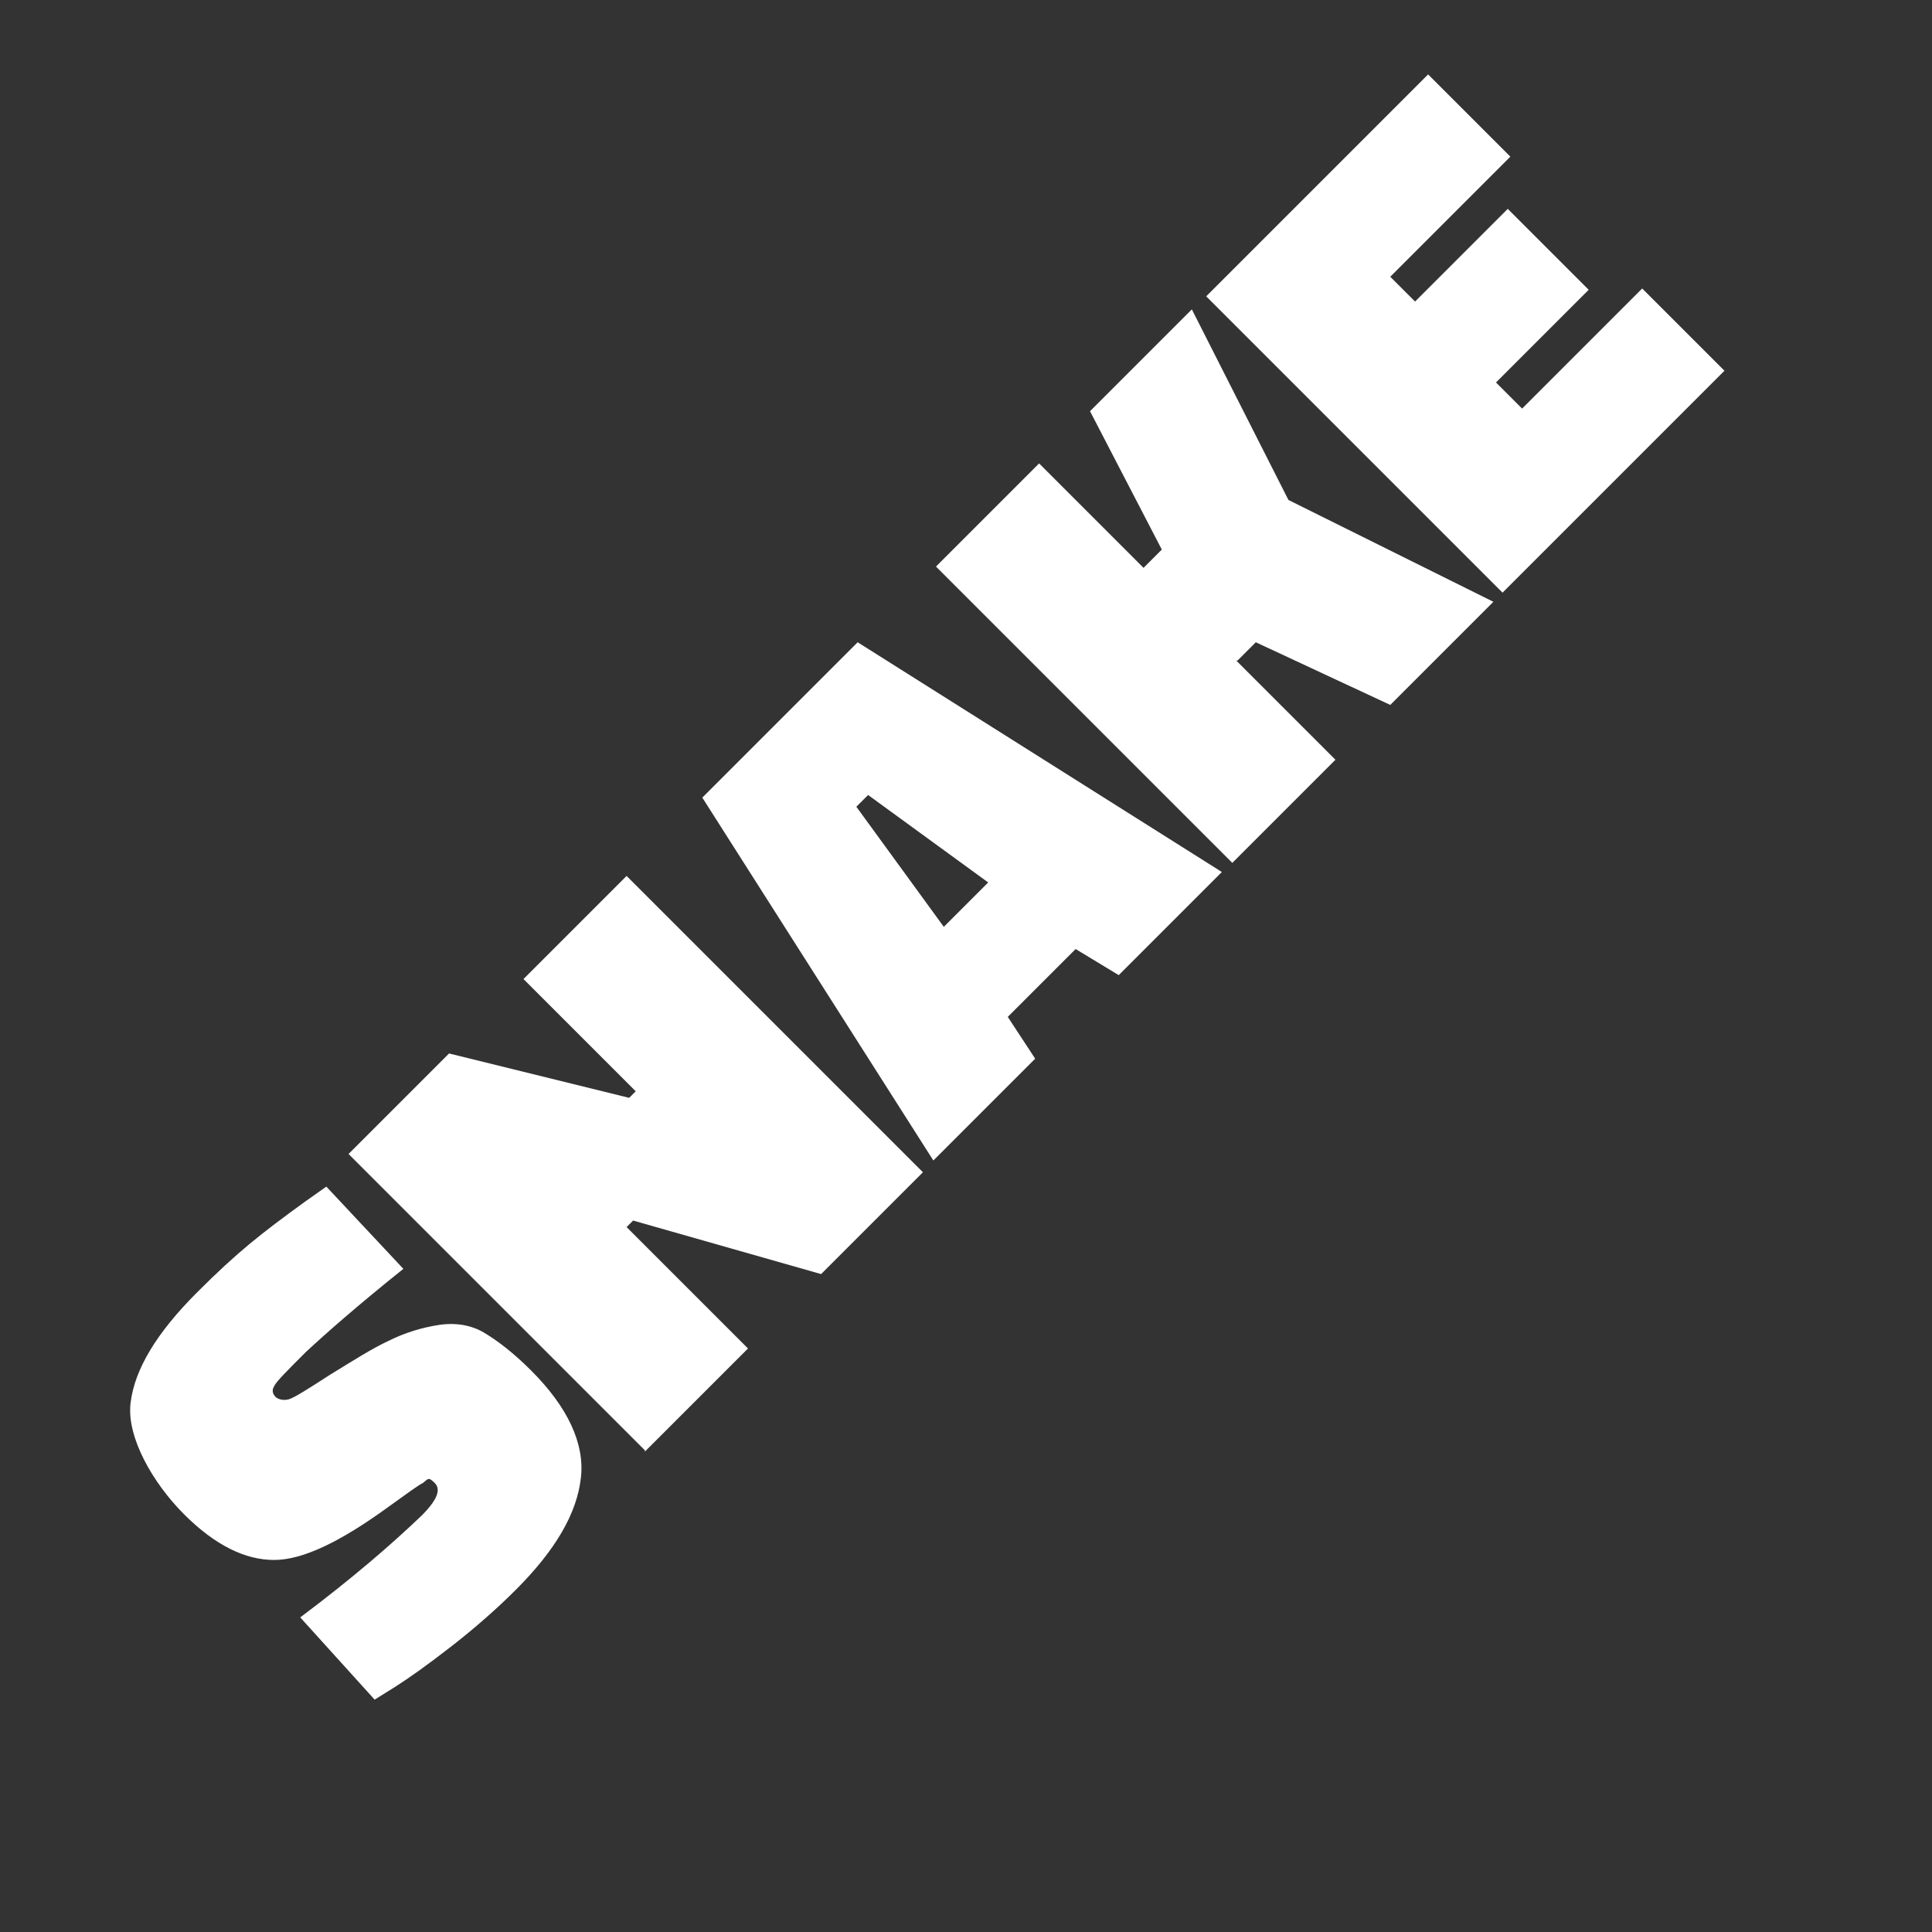 <?xml version="1.0" encoding="UTF-8"?>
<svg xmlns="http://www.w3.org/2000/svg" version="1.1" viewBox="0 0 148 148">
  <rect x="0" y="0" width="148" height="148" fill="#333333" stroke="none"/>
  <defs>
    <style>
      .cls-1 {
        fill: #fff;
      }
    </style>
  </defs>
  <!-- Generator: Adobe Illustrator 28.7.1, SVG Export Plug-In . SVG Version: 1.2.0 Build 142)  -->
  <g>
    <g id="Camada_1">
      <g>
        <path class="cls-1" d="M30.9,97.2c-3.5,2.8-6,5-7.5,6.4-1.4,1.4-2.3,2.3-2.4,2.6-.2.3-.1.6.1.8.2.2.6.3,1,.2.4-.1,1.5-.8,3.2-1.9,1.8-1.1,3.2-2,4.5-2.6,1.2-.6,2.5-1,3.8-1.2,1.3-.2,2.5,0,3.5.6,1,.6,2.2,1.5,3.6,2.9,2.8,2.8,4.1,5.6,3.8,8.2-.3,2.7-1.9,5.5-5,8.6-1.4,1.4-3.1,2.9-4.9,4.3s-3.2,2.4-4.3,3.1l-1.6,1-5.7-6.3c4-3,7-5.6,9.3-7.8,1.2-1.2,1.5-2,1-2.5s-.5-.3-.9,0c-.4.2-1.2.8-2.6,1.8-3.7,2.7-6.6,4.1-8.8,4.1-2.2,0-4.5-1.1-6.9-3.5s-4.4-5.9-4.1-8.5c.3-2.6,2-5.4,5.1-8.5s4.9-4.5,8.2-6.9l1.7-1.2,5.9,6.3Z"/>
        <path class="cls-1" d="M49.4,111.1l-22.7-22.7,7.7-7.7,13.8,3.4.5-.5-8.6-8.6,7.9-7.9,22.7,22.7-7.8,7.8-14.4-4.1-.5.5,9.3,9.3-7.9,7.9Z"/>
        <path class="cls-1" d="M71.5,88.9l-17.7-27.8,11.9-11.9,27.9,17.6-7.9,7.9-3.3-2-5.2,5.2,2.1,3.2-7.7,7.7ZM65.6,61.8l6.7,9.2,3.4-3.4-9.2-6.7-.8.8Z"/>
        <path class="cls-1" d="M94.7,50.6l7.6,7.6-7.9,7.9-22.7-22.7,7.9-7.9,8,8,1.4-1.4-5.5-10.6,7.8-7.8,7.4,14.6,15.7,7.8-7.9,7.9-10.3-4.8-1.4,1.4Z"/>
        <path class="cls-1" d="M115.1,45.4l-22.7-22.7,17-17,6.3,6.3-9.2,9.2,1.9,1.9,7.1-7.1,6.2,6.2-7.1,7.1,2,2,9.2-9.2,6.3,6.3-17,17Z"/>
      </g>
    </g>
  </g>
</svg>